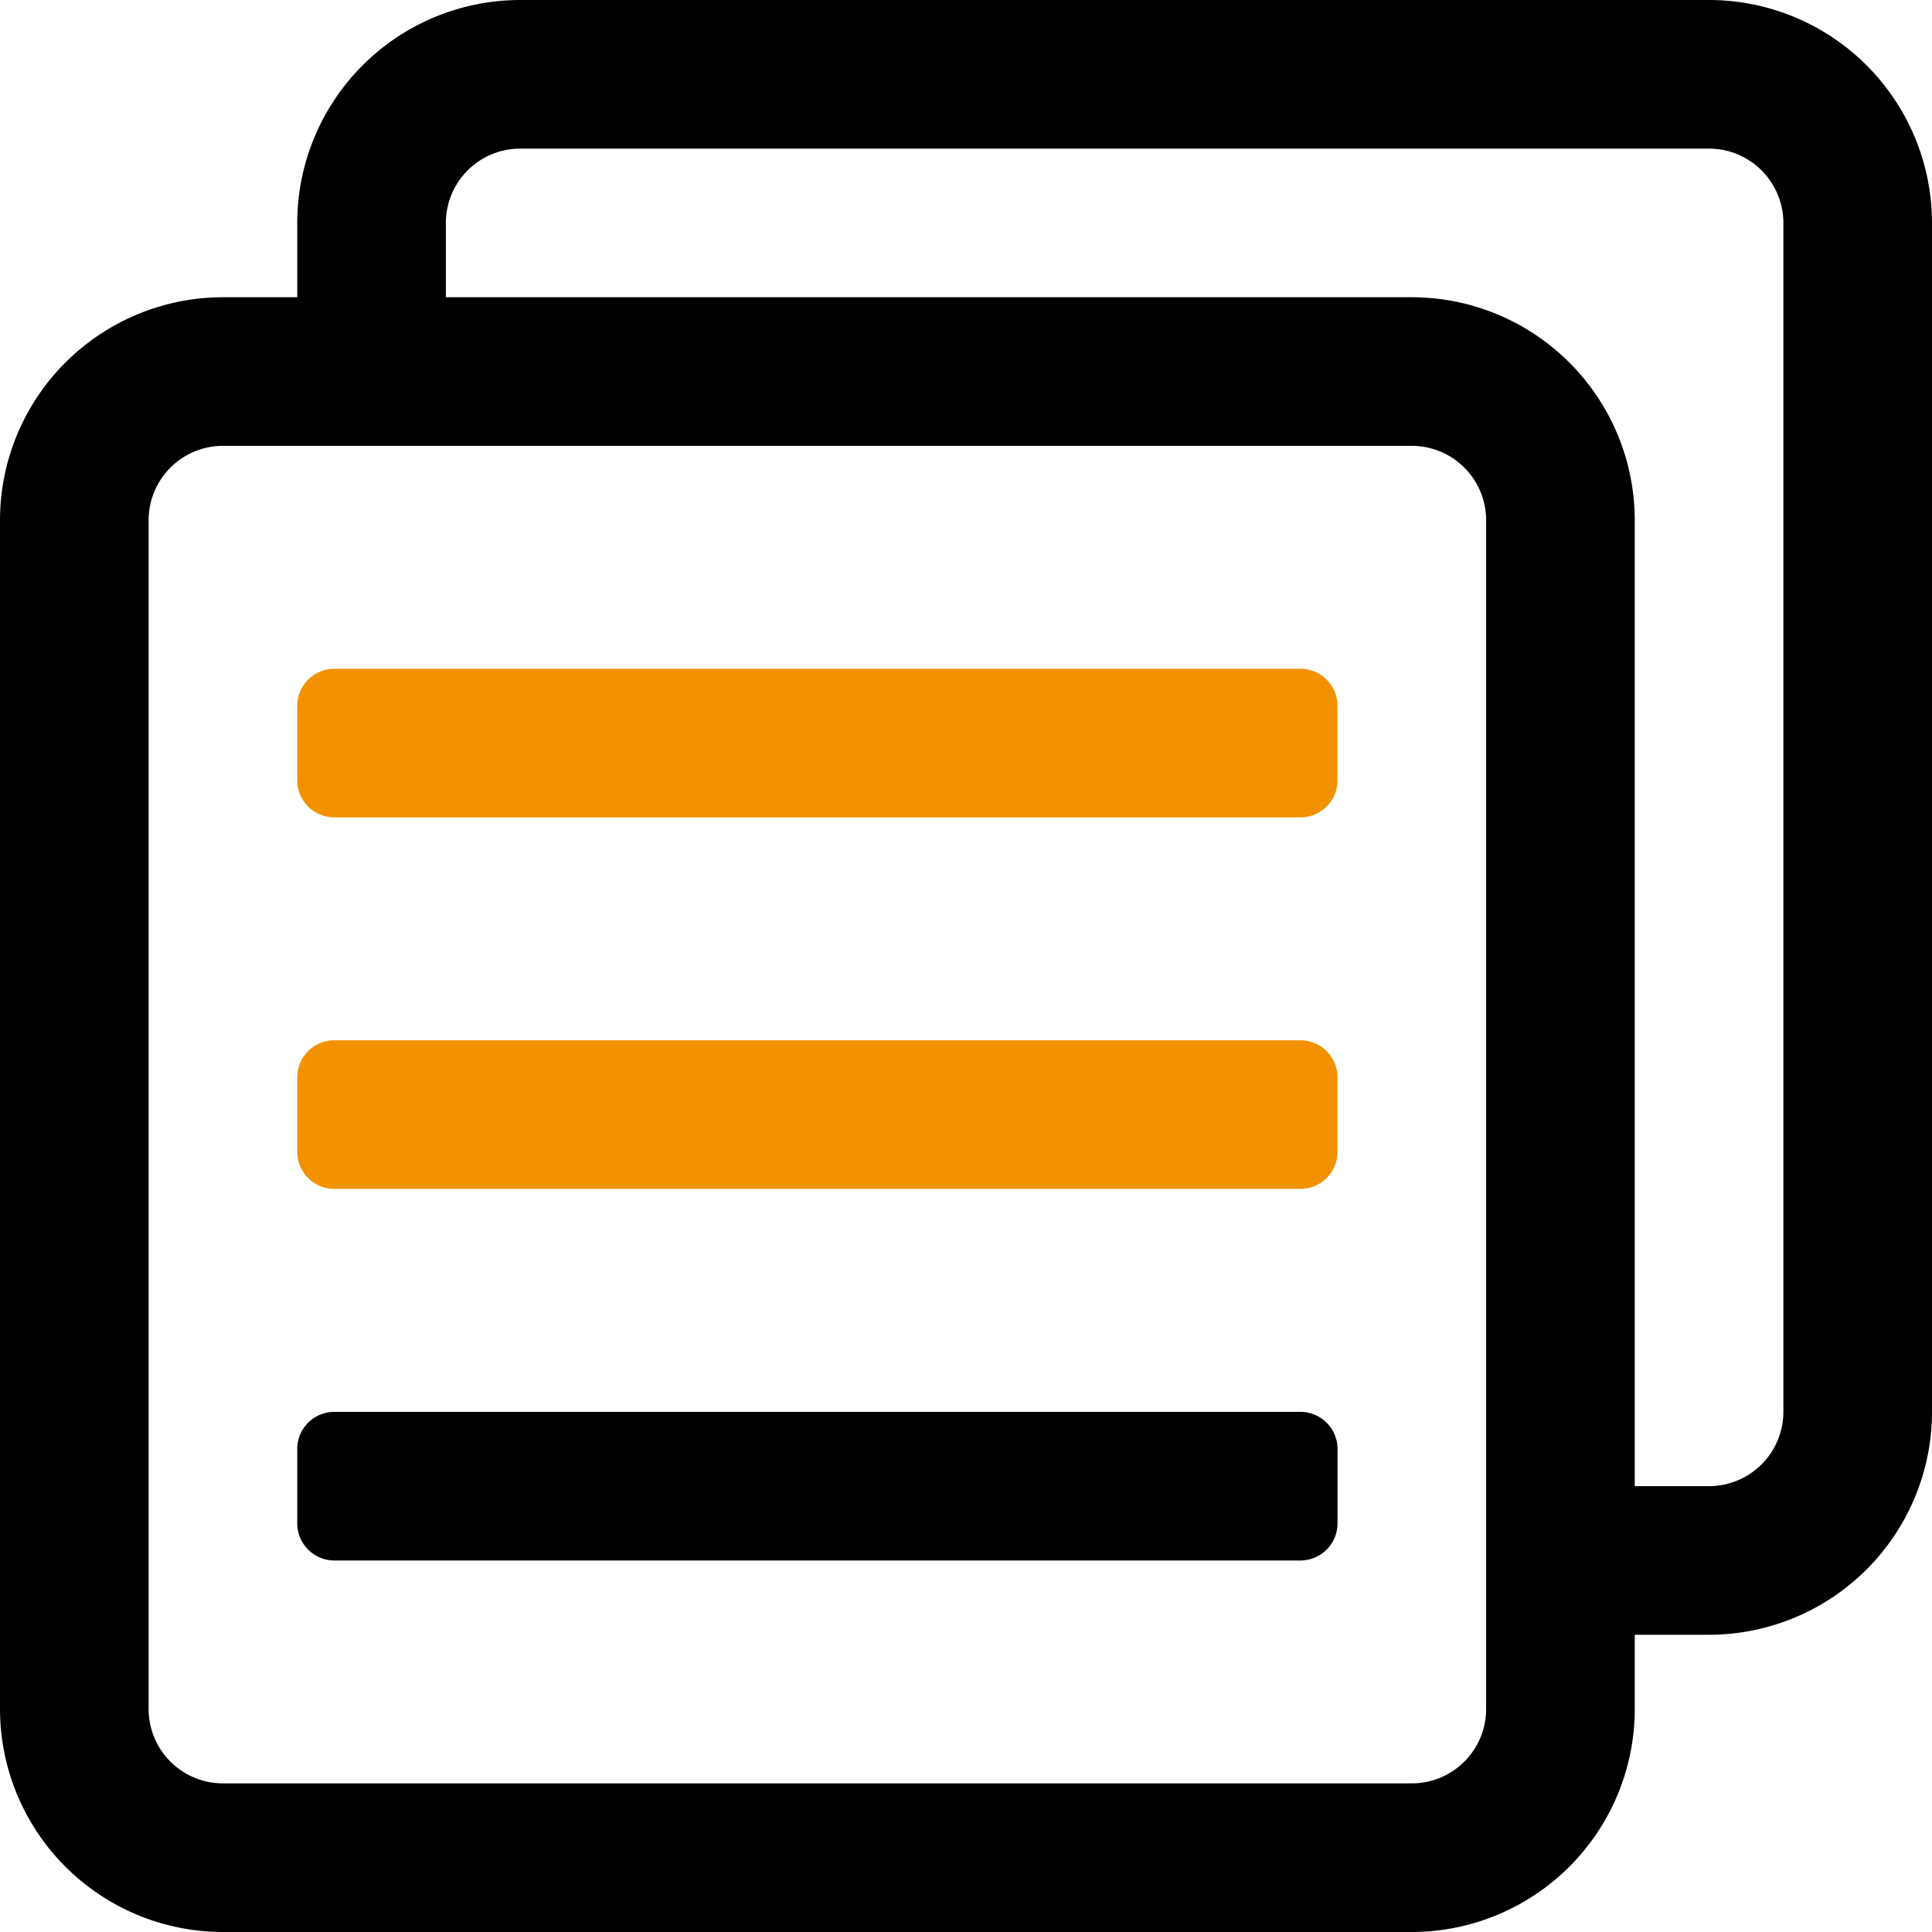 <svg xmlns="http://www.w3.org/2000/svg" xmlns:xlink="http://www.w3.org/1999/xlink" width="40" height="40" viewBox="0 0 40 40"><defs><clipPath id="b"><rect width="40" height="40"/></clipPath></defs><g id="a" clip-path="url(#b)"><g transform="translate(-3 -3)"><g transform="translate(3 3)"><path d="M38.385,3H13.769A4.62,4.62,0,0,0,9.154,7.615V9.154H7.615A4.62,4.62,0,0,0,3,13.769V38.385A4.62,4.62,0,0,0,7.615,43H32.231a4.62,4.62,0,0,0,4.615-4.615V36.846h1.538A4.62,4.62,0,0,0,43,32.231V7.615A4.62,4.62,0,0,0,38.385,3ZM33.769,38.385a1.54,1.54,0,0,1-1.538,1.538H7.615a1.54,1.54,0,0,1-1.538-1.538V13.769a1.54,1.54,0,0,1,1.538-1.538H32.231a1.54,1.54,0,0,1,1.538,1.538Zm6.154-6.154a1.54,1.54,0,0,1-1.538,1.538H36.846v-20a4.62,4.62,0,0,0-4.615-4.615h-20V7.615a1.54,1.54,0,0,1,1.538-1.538H38.385a1.54,1.54,0,0,1,1.538,1.538Z" transform="translate(-3 -3)"/><path d="M7.769,14.077h20a.769.769,0,0,0,.769-.769V11.769A.769.769,0,0,0,27.769,11h-20A.769.769,0,0,0,7,11.769v1.538A.769.769,0,0,0,7.769,14.077Z" transform="translate(-0.846 2.846)" fill="#f29200"/><path d="M7.769,22.077h20a.769.769,0,0,0,.769-.769V19.769A.769.769,0,0,0,27.769,19h-20A.769.769,0,0,0,7,19.769v1.538A.769.769,0,0,0,7.769,22.077Z" transform="translate(-0.846 2.538)" fill="#f29200"/><path d="M7.769,26.077h20a.769.769,0,0,0,.769-.769V23.769A.769.769,0,0,0,27.769,23h-20A.769.769,0,0,0,7,23.769v1.538A.769.769,0,0,0,7.769,26.077Z" transform="translate(-0.846 6.231)"/></g></g></g></svg>